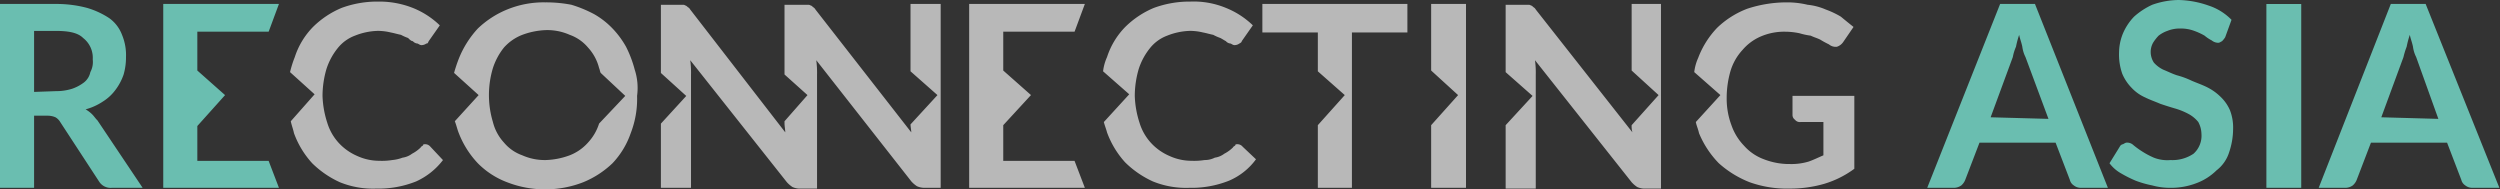 <svg viewBox="0 0 330 25" fill="none" xmlns="http://www.w3.org/2000/svg"><rect x="0" y="0" width="330" height="25" fill="#333333" stroke="none"/><path d="M18.828 24.791h-4.079a1.782 1.782 0 01-1.674-.837L7.95 16.109a1.777 1.777 0 00-.628-.628 2.626 2.626 0 00-1.046-.209H4.5v9.519H0V.523h7.322c1.412-.014 2.82.161 4.184.523 1.039.305 2.026.763 2.929 1.36a4.778 4.778 0 011.674 2.2c.384.927.563 1.926.523 2.929.005.778-.1 1.552-.314 2.3a7.232 7.232 0 01-1.046 1.988 5.988 5.988 0 01-1.672 1.566 7.733 7.733 0 01-2.3 1.046c.303.175.584.386.837.628.314.314.418.523.732.837l5.959 8.891zM7.322 12.029a6.95 6.95 0 002.2-.314 5.541 5.541 0 001.569-.837c.43-.34.727-.822.837-1.36a2.84 2.84 0 00.314-1.674 3.305 3.305 0 00-1.259-2.821c-.732-.734-1.983-.944-3.661-.944H4.5v8.054l2.824-.1-.002-.004zM278.242 24.79h-3.557a1.458 1.458 0 01-.941-.313 1.21 1.21 0 01-.523-.732l-1.883-4.916h-10.045l-1.883 4.916a1.873 1.873 0 01-.523.732 1.685 1.685 0 01-.941.314h-3.553L264.016.523h4.6l9.626 24.268zm-7.845-9.1l-3.033-8.158a4.19 4.19 0 01-.418-1.36c-.1-.523-.314-1.046-.418-1.569a11.81 11.81 0 00-.418 1.569 6.102 6.102 0 00-.418 1.36l-2.929 7.95 7.636.209h-.002zM293.724 4.916a2.86 2.86 0 01-.418.523c-.209.1-.314.209-.523.209-.306-.01-.6-.12-.837-.314a4.925 4.925 0 01-.941-.628 8.47 8.47 0 00-1.36-.628 5.066 5.066 0 00-1.883-.314 4.338 4.338 0 00-1.674.314 4.06 4.06 0 00-1.151.628 5.764 5.764 0 00-.732.941 2.48 2.48 0 00-.314 1.255c.011.483.156.954.418 1.36a3.95 3.95 0 001.255.941c.523.209 1.151.523 1.778.732.684.18 1.349.426 1.987.732.732.314 1.36.523 1.987.837a6.86 6.86 0 011.778 1.255 5.455 5.455 0 011.258 1.781c.308.8.45 1.654.418 2.51a9.7 9.7 0 01-.518 3.034 4.823 4.823 0 01-1.674 2.406 7.489 7.489 0 01-2.615 1.674 9.38 9.38 0 01-3.556.628 8.712 8.712 0 01-2.3-.314 13.467 13.467 0 01-2.2-.628 15.745 15.745 0 01-1.883-.941 4.928 4.928 0 01-1.569-1.36l1.36-2.2a.56.56 0 01.418-.314c.209-.1.314-.209.523-.209.309-.008.61.104.837.314.365.304.749.583 1.15.837.499.322 1.024.602 1.569.837.699.273 1.452.38 2.2.314a4.986 4.986 0 003.034-.837 3.18 3.18 0 001.046-2.615 3.46 3.46 0 00-.418-1.569 4.18 4.18 0 00-1.255-1.046 9.048 9.048 0 00-1.778-.732 44.356 44.356 0 01-1.987-.628c-.732-.314-1.36-.523-1.987-.837a5.471 5.471 0 01-1.778-1.255 5.945 5.945 0 01-1.255-1.883 7.658 7.658 0 01-.418-2.824c.012-.862.19-1.715.523-2.51a7.34 7.34 0 011.456-2.192 9.541 9.541 0 012.406-1.572A10.707 10.707 0 01287.552 0c1.356.03 2.698.278 3.975.732a7.47 7.47 0 013.034 1.883l-.837 2.301zM303.763 24.79h-4.6V.524h4.6V24.79zM329.916 24.79h-3.556a1.458 1.458 0 01-.941-.313 1.21 1.21 0 01-.523-.732l-1.883-4.916h-10.046l-1.883 4.916a1.872 1.872 0 01-.523.732 1.685 1.685 0 01-.941.314h-3.553L315.586.523h4.6l9.73 24.268zm-8.054-9.1l-2.929-8.158a4.19 4.19 0 01-.419-1.36c-.1-.523-.314-1.046-.418-1.569a11.81 11.81 0 00-.418 1.569 9.78 9.78 0 00-.418 1.36l-2.929 7.95 7.531.209zM26.048 21.234v-4.6l3.661-4.08-3.661-3.244V4.184h9.414L36.82.523H21.548V24.79H36.82l-1.36-3.556-9.412-.001z" fill="#6ABEB0"/><path d="M56.8 19.35a.9.9 0 00-.628-.313c-.209 0-.314 0-.314.1s-.314.209-.314.314a4.643 4.643 0 01-1.151.837c-.367.279-.799.46-1.255.523a5.189 5.189 0 01-1.36.314 8.458 8.458 0 01-1.674.1 7.018 7.018 0 01-2.929-.628 7.167 7.167 0 01-2.406-1.674 6.907 6.907 0 01-1.568-2.714 12.643 12.643 0 01-.628-3.556c.005-1.204.18-2.402.523-3.556a8.542 8.542 0 011.464-2.72 5.26 5.26 0 012.3-1.674 8.664 8.664 0 013.033-.628 7.278 7.278 0 011.674.209c.523.1.837.209 1.36.314.302.164.617.303.941.418.209.209.418.418.628.418a.9.9 0 00.628.314c.209.1.314.209.523.209.226-.005.445-.078.628-.21.209 0 .209-.1.314-.313l1.466-2.087a10.998 10.998 0 00-3.556-2.3 12.055 12.055 0 00-4.603-.838c-1.641-.013-3.27.27-4.811.837a11.873 11.873 0 00-3.766 2.51 10.145 10.145 0 00-2.406 3.975 14.545 14.545 0 00-.628 1.988l3.243 2.929-3.143 3.556c.1.523.314 1.046.418 1.569.533 1.47 1.35 2.82 2.406 3.975a12.67 12.67 0 003.661 2.51c1.528.617 3.169.902 4.815.837 1.789.04 3.567-.28 5.23-.941a9.285 9.285 0 003.557-2.824L56.8 19.35zM83.786 9.204a15.126 15.126 0 00-1.149-3.033 11.844 11.844 0 00-1.778-2.406 10.647 10.647 0 00-2.406-1.883A16.57 16.57 0 0075.418.627a17.632 17.632 0 00-3.452-.314 12.642 12.642 0 00-5.021.94 12.363 12.363 0 00-3.87 2.51 12.867 12.867 0 00-2.51 3.976 19.81 19.81 0 00-.628 1.884l3.243 2.929-3.143 3.45c.209.524.314 1.047.523 1.57a12.202 12.202 0 002.51 3.975 10.769 10.769 0 003.87 2.51 13.86 13.86 0 0010.042 0 12.363 12.363 0 003.87-2.51 10.959 10.959 0 002.406-3.975c.607-1.566.892-3.238.837-4.916a7.785 7.785 0 00-.309-3.452zm-4.707 7.109a6.638 6.638 0 01-1.464 2.51 6.271 6.271 0 01-2.406 1.674 9.844 9.844 0 01-3.138.628 7.301 7.301 0 01-3.138-.628 5.577 5.577 0 01-2.406-1.674 6.244 6.244 0 01-1.464-2.72 12.353 12.353 0 010-7.113 8.54 8.54 0 011.464-2.72 6.27 6.27 0 012.41-1.668 9.845 9.845 0 013.138-.628 7.3 7.3 0 013.138.628 5.576 5.576 0 012.406 1.674 6.244 6.244 0 011.464 2.72c.1.209.1.418.209.628l3.243 3.033-3.456 3.656zM120.188.523v8.89l3.556 3.139-3.556 3.87c0 .315.1.733.1 1.047l-12.65-16.214a.78.78 0 00-.314-.314c-.1-.1-.209-.21-.314-.21a.517.517 0 00-.314-.1h-3.14v9.202l3.033 2.72-3.033 3.452v.314c0 .314.1.837.1 1.15L91.108 1.256a.78.78 0 00-.314-.314s-.209-.21-.314-.21a.516.516 0 00-.314-.1h-2.928v9l3.347 3.034-3.347 3.653v8.473h3.975V9.937a12.654 12.654 0 00-.1-1.987l12.761 16.109c.217.239.463.45.732.628.265.118.548.19.837.209h2.406V9.936a12.69 12.69 0 00-.1-1.986l12.552 16c.217.239.463.45.732.628.265.118.548.19.837.209h2.3V.523h-3.982zM132.429 21.234v-4.711l3.661-3.975-3.661-3.238V4.184h9.414l1.358-3.661h-15.272V24.79h15.272l-1.36-3.556-9.412-.001zM164.017 19.35a.9.9 0 00-.628-.313c-.209 0-.314 0-.314.1s-.314.209-.314.314a4.643 4.643 0 01-1.151.837c-.367.279-.799.46-1.255.523a2.9 2.9 0 01-1.36.314 8.457 8.457 0 01-1.674.1 7.02 7.02 0 01-2.929-.628 7.162 7.162 0 01-2.406-1.674 6.905 6.905 0 01-1.567-2.714 12.653 12.653 0 01-.628-3.556c.005-1.204.181-2.402.523-3.556a8.553 8.553 0 011.464-2.72 5.257 5.257 0 012.3-1.674 8.663 8.663 0 013.033-.628 7.28 7.28 0 011.674.209c.523.1.837.209 1.36.314.302.164.617.303.941.418.209.1.523.314.732.418a.9.9 0 00.628.314c.209.1.314.209.523.209.226-.005.444-.078.628-.21.209-.104.314-.208.314-.313l1.464-2.092a11 11 0 00-3.556-2.3 11.13 11.13 0 00-4.706-.833 13.622 13.622 0 00-4.812.837 11.87 11.87 0 00-3.766 2.51 10.145 10.145 0 00-2.406 3.975 6.33 6.33 0 00-.523 1.883l3.452 3.033-3.351 3.662c.1.418.314.94.418 1.36a11.91 11.91 0 002.406 3.975 12.661 12.661 0 003.661 2.51 11.63 11.63 0 004.812.837c1.789.04 3.567-.28 5.23-.941a8.57 8.57 0 003.556-2.824l-1.773-1.675zM166.632.523v3.766h7.322v5.125l3.556 3.138-3.556 3.97v8.265h4.5V4.289h7.322V.523h-19.144zM188.912.523V9.31l3.556 3.243-3.556 3.97v8.264h4.6V.523h-4.6zM215.377.523V9.31l3.557 3.243-3.557 3.97a2.9 2.9 0 00.1.94L202.72 1.256a.78.78 0 00-.314-.314c-.1-.1-.209-.21-.314-.21a.517.517 0 00-.314-.1h-3.033v8.892l3.556 3.138-3.556 3.862v8.368h3.975V9.937a12.69 12.69 0 00-.1-1.987l12.761 16.109c.217.239.463.45.732.628.265.118.548.19.837.209h2.3V.523h-3.873zM236.611 12.656v2.51a.744.744 0 00.314.628c.173.225.45.344.732.314h3.033v4.393c-.732.314-1.36.628-1.987.837a7.901 7.901 0 01-2.406.314 9.212 9.212 0 01-3.457-.628 6.476 6.476 0 01-2.615-1.778 7.38 7.38 0 01-1.674-2.72 9.963 9.963 0 01-.628-3.661c.005-1.204.181-2.402.523-3.556a7.119 7.119 0 011.569-2.72 6.558 6.558 0 012.412-1.776 7.802 7.802 0 013.243-.628 9.384 9.384 0 011.883.209 9.28 9.28 0 001.464.314c.418.209.837.314 1.255.523.371.231.756.44 1.151.628.29.245.669.358 1.046.314.341-.111.635-.332.837-.628l1.36-1.987c-.523-.418-1.046-.837-1.674-1.36a11.579 11.579 0 00-1.987-.941 8.097 8.097 0 00-2.406-.628 11.41 11.41 0 00-2.721-.316 16.612 16.612 0 00-5.23.837 11.737 11.737 0 00-3.975 2.51 11.741 11.741 0 00-2.51 3.975 6.36 6.36 0 00-.523 1.883l3.452 3.033-3.243 3.556c.1.523.314.941.418 1.464a12.5 12.5 0 002.615 3.975 13.387 13.387 0 004.08 2.51c1.711.607 3.52.891 5.335.837a16.111 16.111 0 004.5-.628c1.43-.427 2.775-1.1 3.975-1.987v-9.622H236.611z" fill="#fff" fill-opacity=".65"/></svg>